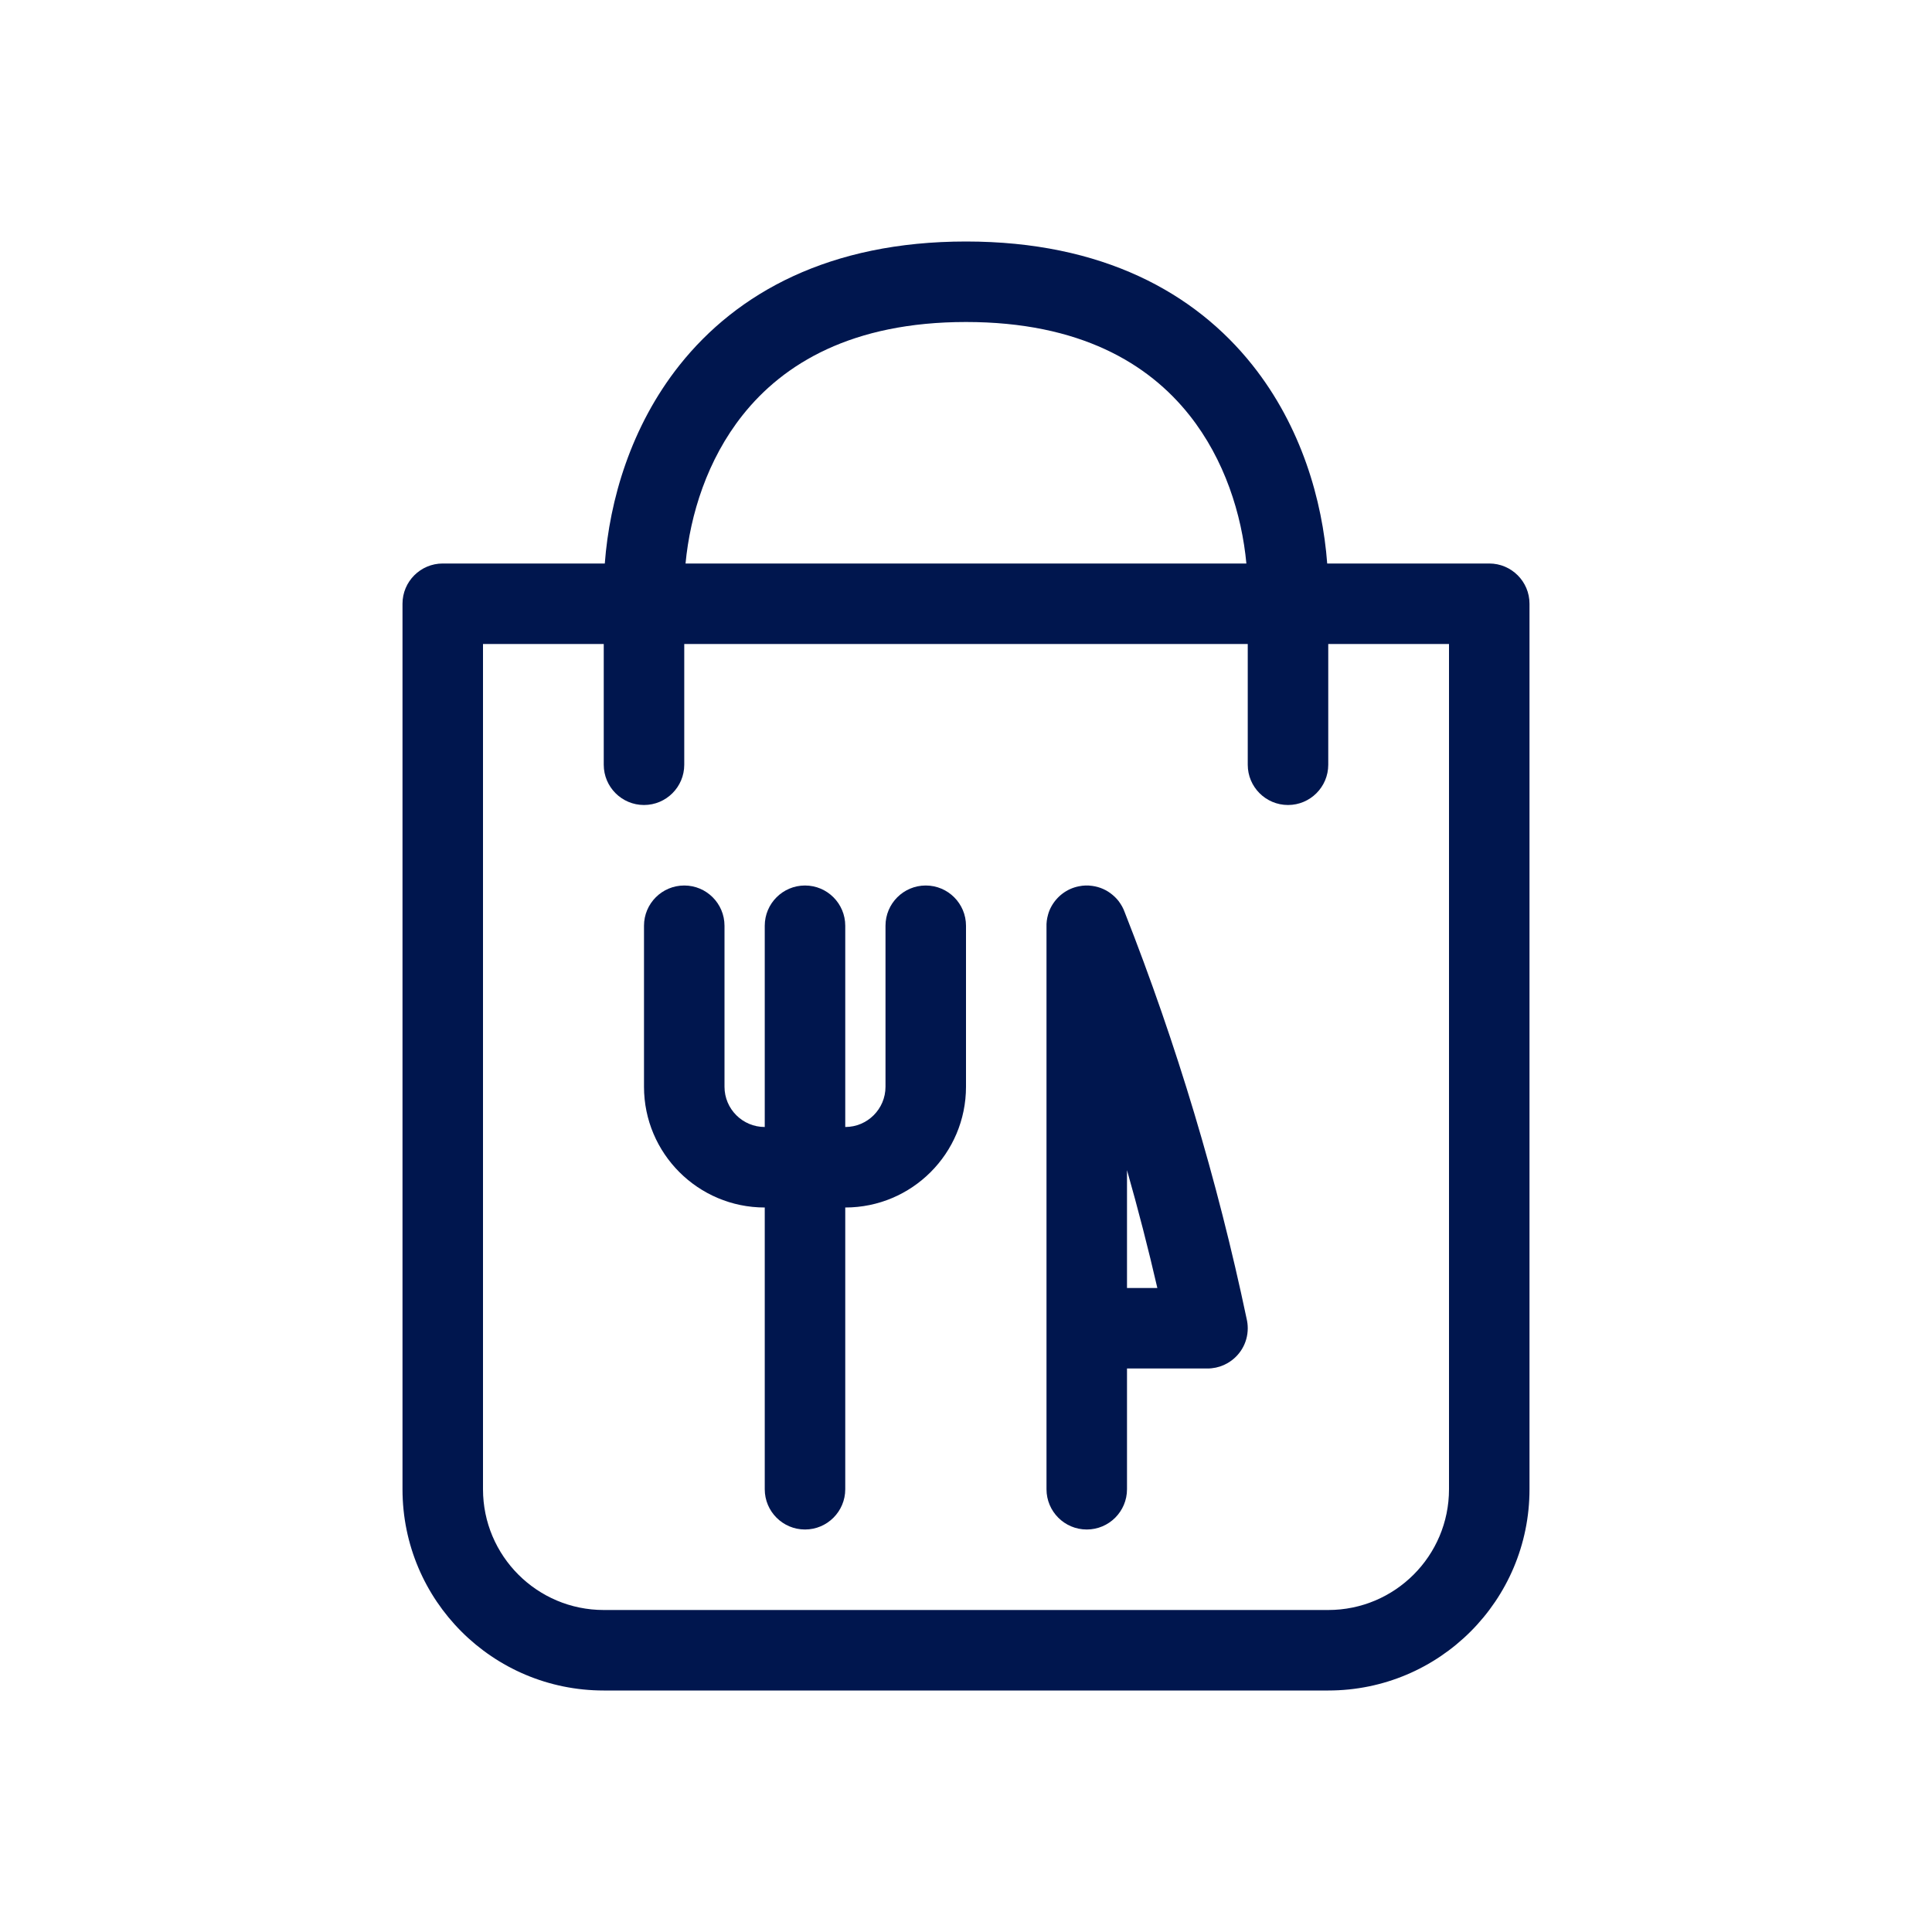 <svg width="24" height="24" viewBox="0 0 24 24" fill="none" xmlns="http://www.w3.org/2000/svg">
<path fill-rule="evenodd" clip-rule="evenodd" d="M13.402 11.01C13.252 11.039 13.127 11.136 13.057 11.267C13.041 11.297 13.028 11.329 13.019 11.363C13.005 11.412 12.998 11.464 13 11.516V18.5C13 18.776 13.224 19 13.5 19C13.776 19 14 18.776 14 18.5V17H14.989C15.01 17 15.031 17 15.052 16.997C15.122 16.99 15.188 16.968 15.246 16.935C15.398 16.849 15.5 16.687 15.5 16.5C15.5 16.459 15.495 16.42 15.486 16.382C15.123 14.659 14.616 12.97 13.971 11.331C13.954 11.283 13.929 11.239 13.899 11.198C13.876 11.168 13.849 11.14 13.82 11.116C13.75 11.057 13.664 11.018 13.569 11.005C13.514 10.997 13.458 10.998 13.402 11.01ZM14 14.536C14.138 15.021 14.264 15.509 14.377 16H14V14.536Z" fill="#00164E"/>
<path d="M10.5 11.5C10.5 11.224 10.276 11 10 11C9.724 11 9.5 11.224 9.5 11.5V14C9.224 14 9 13.776 9 13.5V11.5C9 11.224 8.776 11 8.5 11C8.224 11 8 11.224 8 11.5V13.5C8 14.328 8.672 15 9.5 15V18.5C9.5 18.776 9.724 19 10 19C10.276 19 10.5 18.776 10.5 18.5V15C11.328 15 12 14.328 12 13.5V11.5C12 11.224 11.776 11 11.5 11C11.224 11 11 11.224 11 11.5V13.5C11 13.776 10.776 14 10.5 14V11.5Z" fill="#00164E"/>
<path fill-rule="evenodd" clip-rule="evenodd" d="M7.513 7C7.572 6.214 7.836 5.298 8.442 4.535C9.156 3.637 10.305 3 12 3C13.695 3 14.844 3.637 15.558 4.535C16.165 5.298 16.428 6.214 16.487 7H18.5C18.776 7 19 7.224 19 7.5V18.5C19 19.881 17.881 21 16.5 21H7.5C6.119 21 5 19.881 5 18.5V7.5C5 7.224 5.224 7 5.5 7H7.513ZM8.516 7C8.574 6.391 8.786 5.71 9.225 5.157C9.733 4.517 10.584 4 12 4C13.416 4 14.267 4.517 14.775 5.157C15.214 5.71 15.426 6.391 15.483 7H8.516ZM7.5 20C6.672 20 6 19.328 6 18.5V8H7.5V9.5C7.5 9.776 7.724 10 8 10C8.276 10 8.5 9.776 8.5 9.5V8H15.5V9.5C15.5 9.776 15.724 10 16 10C16.276 10 16.5 9.776 16.5 9.5V8H18V18.5C18 19.328 17.328 20 16.5 20H7.5Z" fill="#00164E"/>
</svg>
